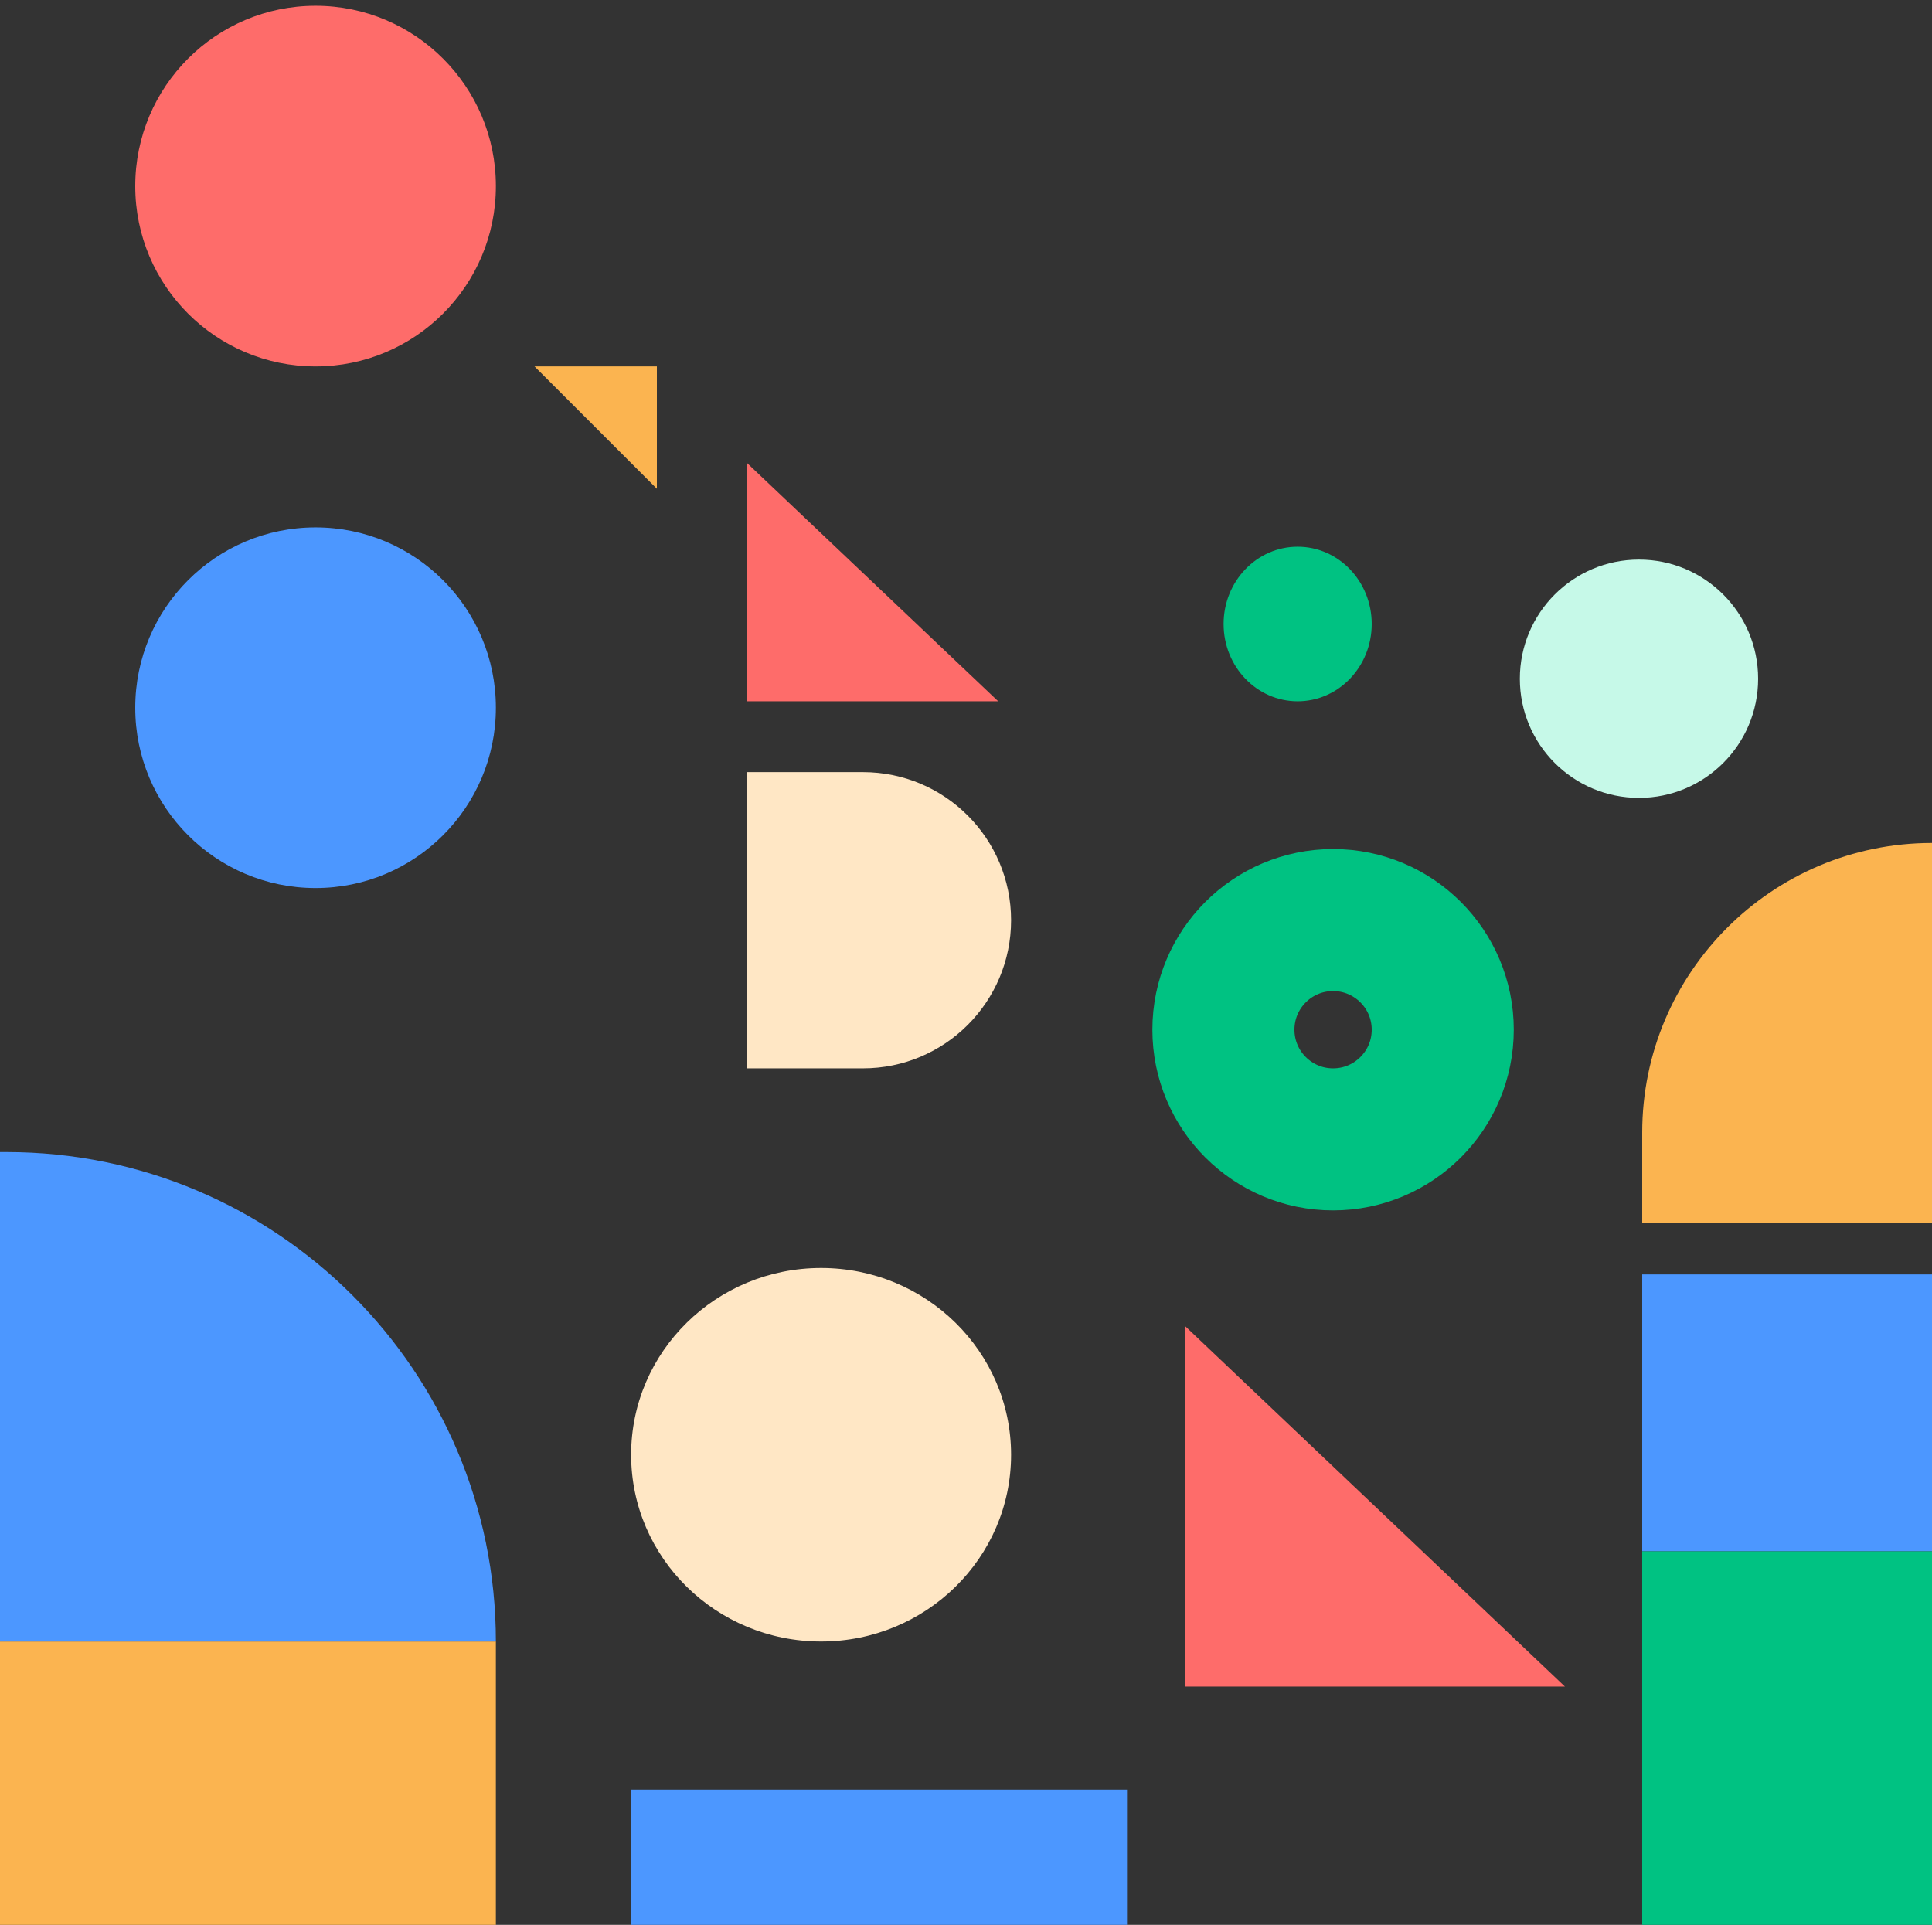 <svg width="272" height="271" viewBox="0 0 272 271" fill="none" xmlns="http://www.w3.org/2000/svg">
<rect x="0" y="0" width="272" height="271" fill="#333333" stroke="none"/>
<rect y="231.107" width="69.813" height="39.893" fill="#FBB450"/>
<rect width="40.8" height="38.987" transform="matrix(-1 0 0 1 272 179.427)" fill="#4C97FF"/>
<rect width="40.8" height="52.587" transform="matrix(-1 0 0 1 272 218.413)" fill="#00C282"/>
<path d="M0 162.2H0.907C38.963 162.2 69.813 193.051 69.813 231.107H0V162.2Z" fill="#4C97FF"/>
<path d="M272 118.68C249.467 118.68 231.2 136.947 231.2 159.48V172.173H272V118.68Z" fill="#FBB450"/>
<path d="M88.853 251.96H158.667V271H88.853V251.96Z" fill="#4C97FF"/>
<circle cx="187.68" cy="144.973" r="15.44" stroke="#00C282" stroke-width="20"/>
<ellipse cx="115.6" cy="204.813" rx="26.747" ry="26.293" fill="#FFE7C5"/>
<circle cx="230.747" cy="95.56" r="16.773" fill="#C6F9E8"/>
<ellipse cx="182.693" cy="87.853" rx="10.427" ry="10.88" fill="#00C282"/>
<path d="M140.533 98.733L105.173 98.733L105.173 65.187L140.533 98.733Z" fill="#FE6C6A"/>
<path d="M220.32 237.453L166.827 237.453L166.827 186.68L220.32 237.453Z" fill="#FE6C6A"/>
<path d="M75.253 51.587L92.48 51.587L92.48 68.814L75.253 51.587Z" fill="#FBB450"/>
<path d="M105.173 108.707H121.493C133.01 108.707 142.347 118.043 142.347 129.56C142.347 141.077 133.01 150.413 121.493 150.413H105.173V108.707Z" fill="#FFE7C5"/>
<circle cx="44.427" cy="26.2" r="25.387" fill="#FE6C6A"/>
<circle cx="44.427" cy="99.64" r="25.387" fill="#4C97FF"/>
</svg>
